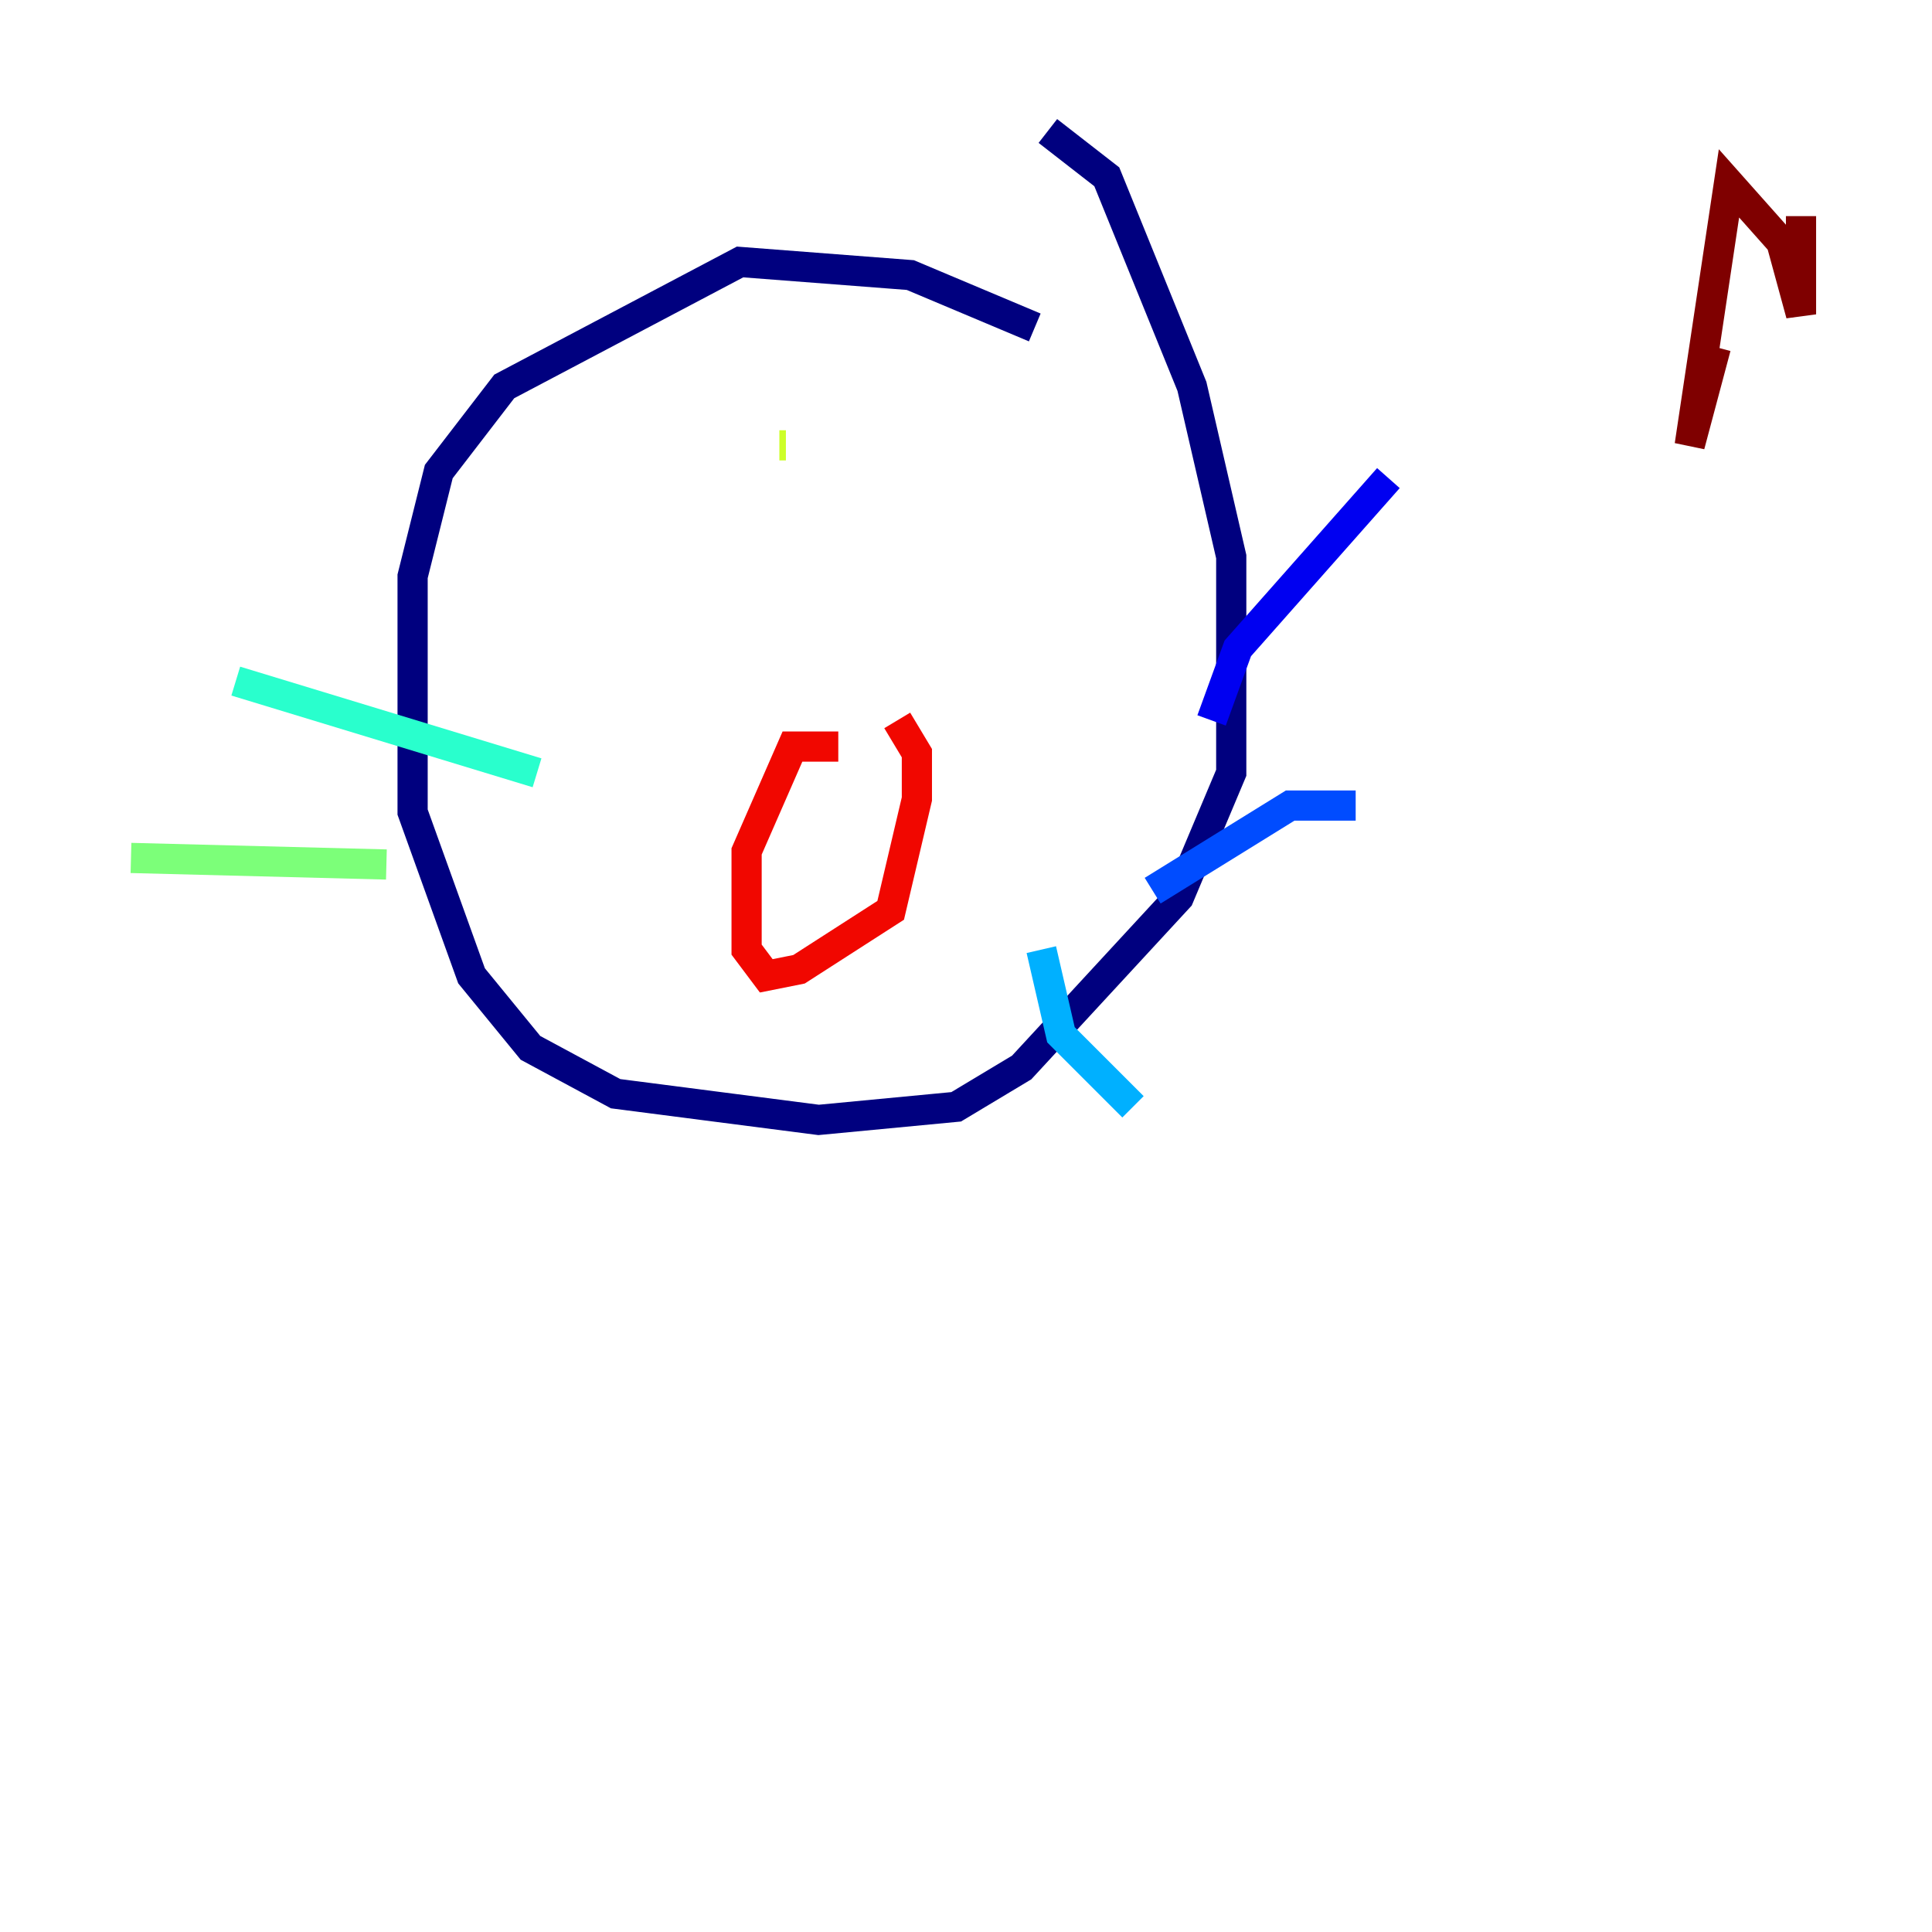 <?xml version="1.0" encoding="utf-8" ?>
<svg baseProfile="tiny" height="128" version="1.2" viewBox="0,0,128,128" width="128" xmlns="http://www.w3.org/2000/svg" xmlns:ev="http://www.w3.org/2001/xml-events" xmlns:xlink="http://www.w3.org/1999/xlink"><defs /><polyline fill="none" points="68.556,21.695 60.312,18.224 49.031,17.356 33.41,25.6 29.071,31.241 27.336,38.183 27.336,53.803 31.241,64.651 35.146,69.424 40.786,72.461 54.237,74.197 63.349,73.329 67.688,70.725 78.102,59.444 81.573,51.2 81.573,36.881 78.969,25.6 73.329,11.715 69.424,8.678" stroke="#00007f" stroke-width="2" /><polyline fill="none" points="80.271,47.729 82.007,42.956 91.986,31.675" stroke="#0000f1" stroke-width="2" /><polyline fill="none" points="76.366,59.01 85.478,53.37 89.817,53.37" stroke="#004cff" stroke-width="2" /><polyline fill="none" points="68.99,62.915 70.291,68.556 75.064,73.329" stroke="#00b0ff" stroke-width="2" /><polyline fill="none" points="35.58,51.2 15.62,45.125" stroke="#29ffcd" stroke-width="2" /><polyline fill="none" points="25.6,57.275 8.678,56.841" stroke="#7cff79" stroke-width="2" /><polyline fill="none" points="52.068,29.505 51.634,29.505" stroke="#cdff29" stroke-width="2" /><polyline fill="none" points="62.047,31.675 62.047,31.675" stroke="#ffc400" stroke-width="2" /><polyline fill="none" points="61.614,30.807 61.614,30.807" stroke="#ff6700" stroke-width="2" /><polyline fill="none" points="55.539,49.464 52.502,49.464 49.464,56.407 49.464,62.915 50.766,64.651 52.936,64.217 59.01,60.312 60.746,52.936 60.746,49.898 59.444,47.729" stroke="#f10700" stroke-width="2" /><polyline fill="none" points="113.681,22.997 111.946,29.505 114.549,12.149 118.02,16.054 119.322,20.827 119.322,14.319" stroke="#7f0000" stroke-width="2" /></svg>
